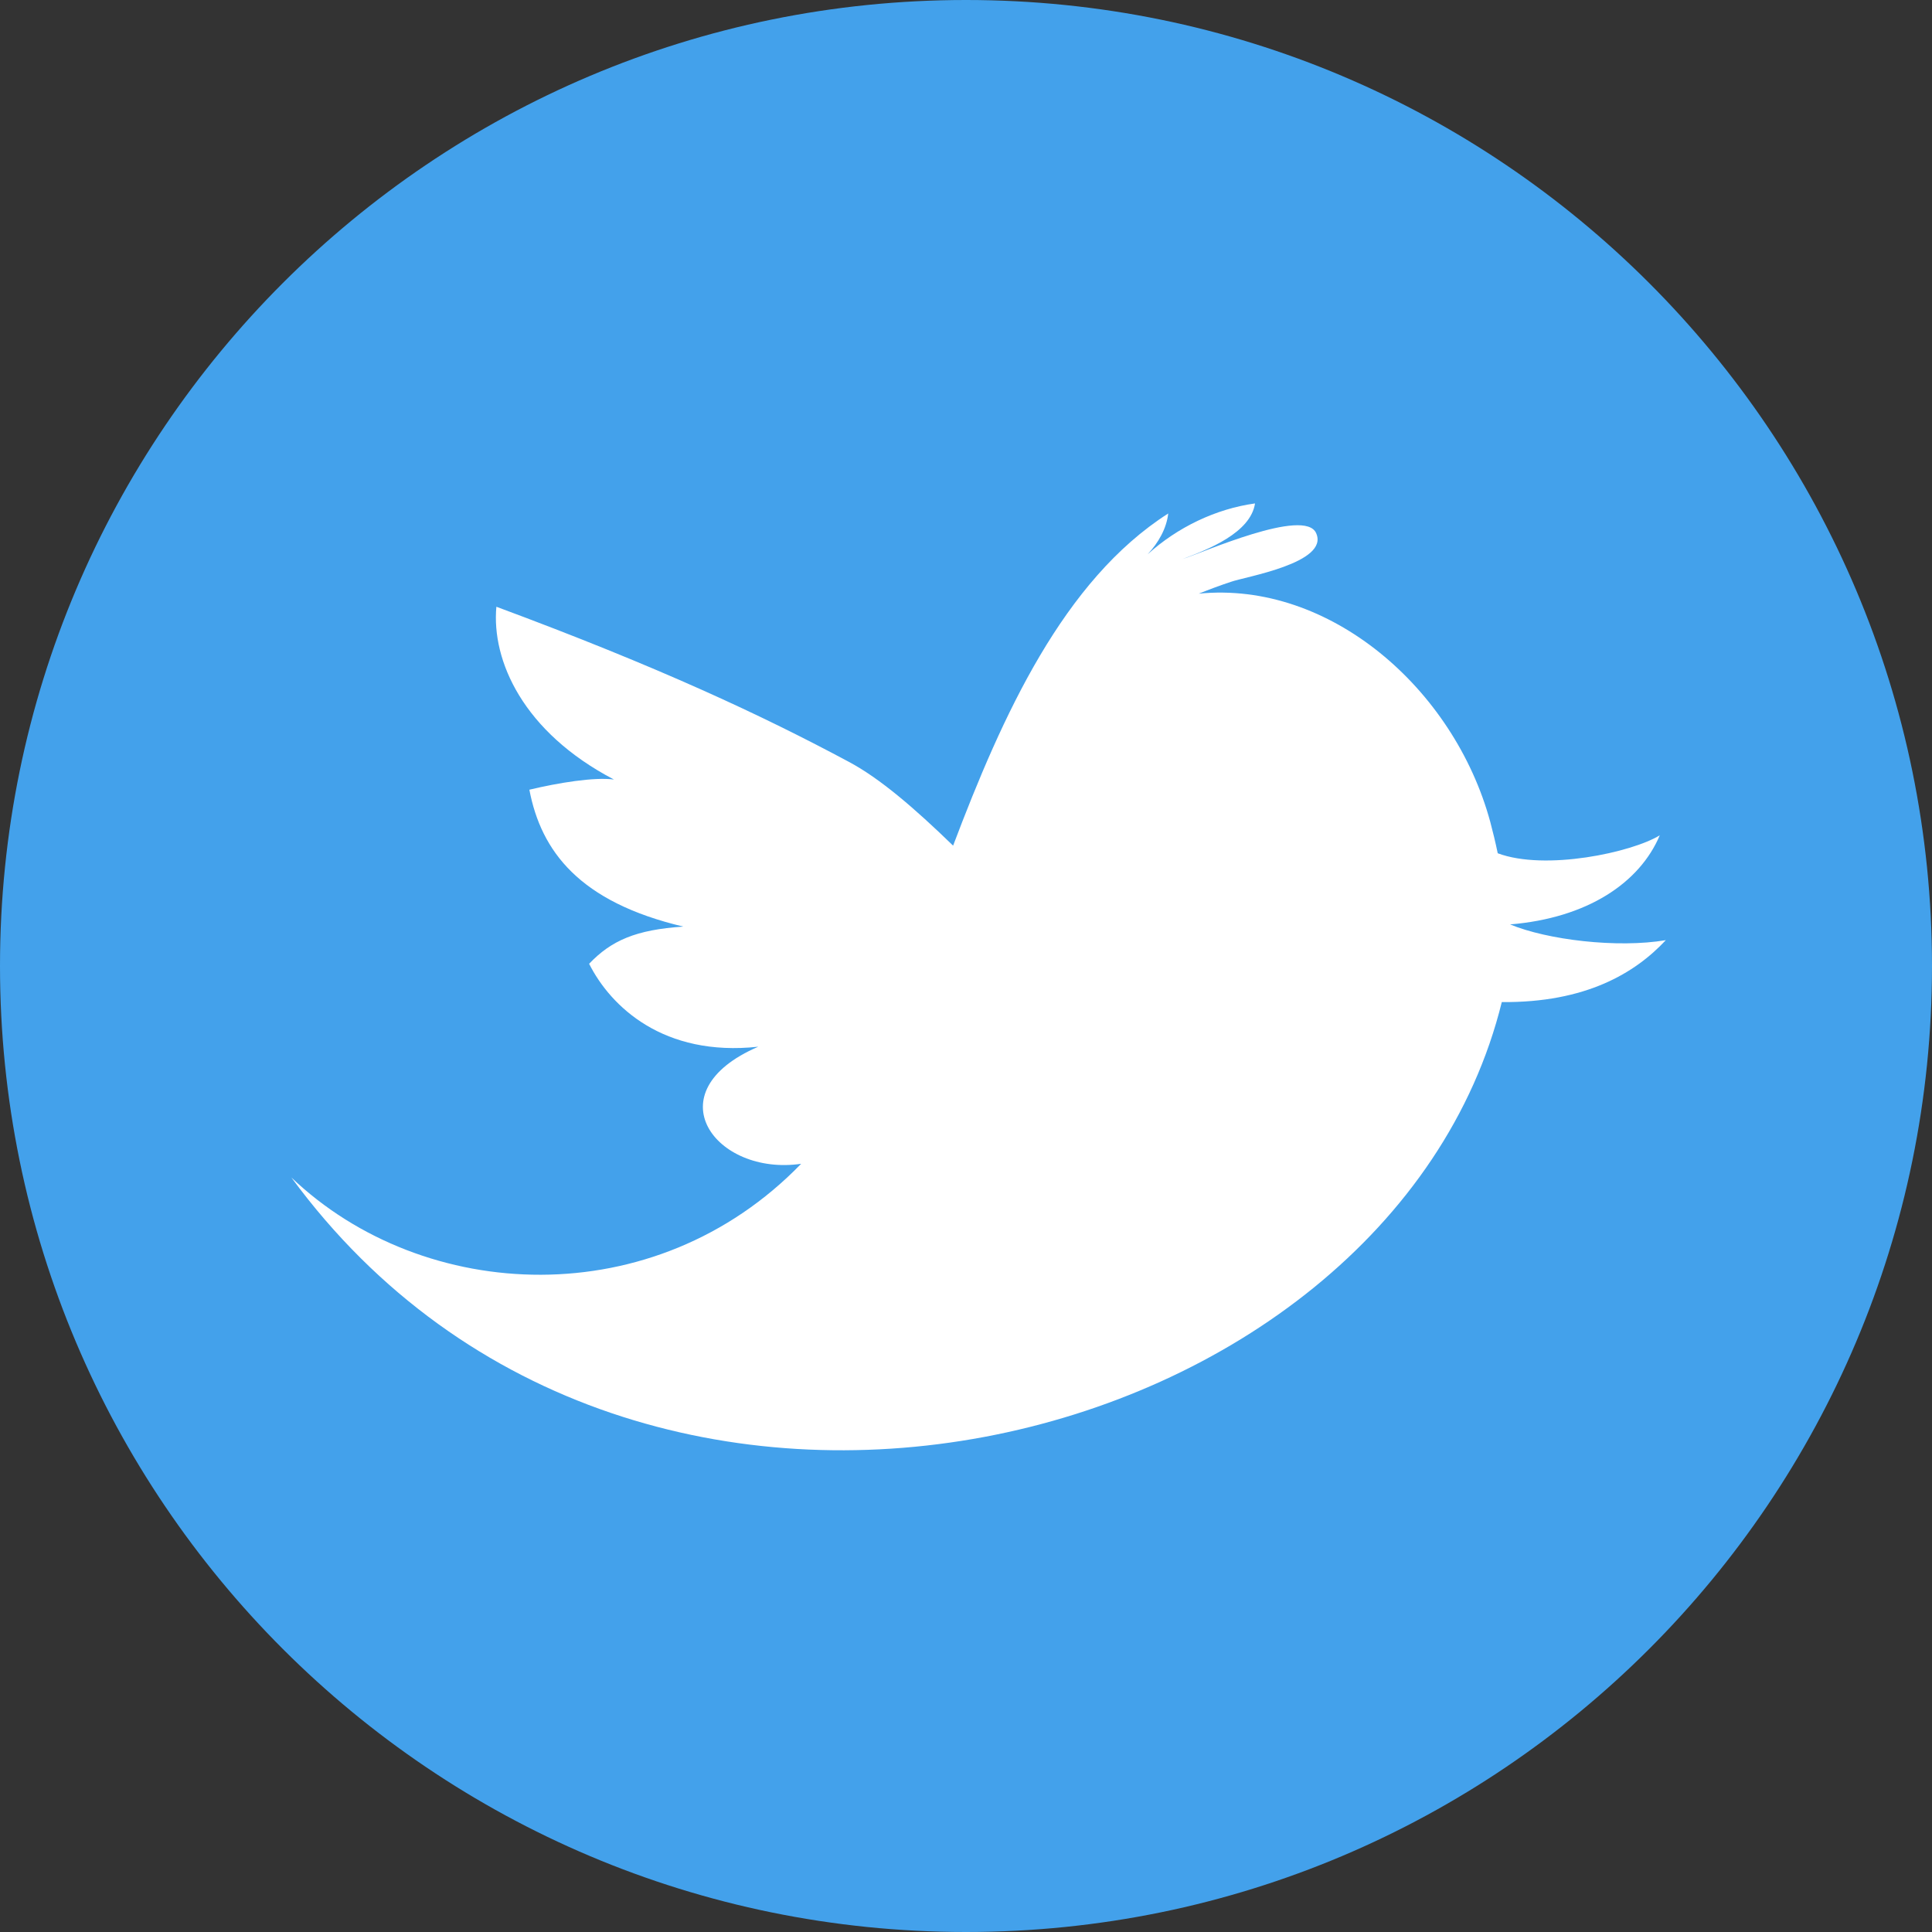<svg width="40" height="40" viewBox="0 0 40 40" fill="none" xmlns="http://www.w3.org/2000/svg">
<rect x="0" y="0" width="40" height="40" fill="#333333" stroke="none"/>
<path d="M20 40C31.046 40 40 31.046 40 20C40 8.954 31.046 0 20 0C8.954 0 0 8.954 0 20C0 31.046 8.954 40 20 40Z" fill="#43A1EB"/>
<path d="M31.265 19.139C32.863 19.007 33.947 18.28 34.364 17.294C33.787 17.648 31.997 18.035 31.009 17.666C30.961 17.435 30.907 17.214 30.854 17.015C30.101 14.249 27.522 12.022 24.82 12.291C25.039 12.203 25.261 12.12 25.482 12.047C25.779 11.94 27.524 11.656 27.25 11.04C27.018 10.498 24.886 11.449 24.485 11.574C25.015 11.375 25.891 11.032 25.984 10.423C25.173 10.534 24.376 10.918 23.761 11.476C23.983 11.237 24.151 10.945 24.187 10.631C22.021 12.014 20.756 14.803 19.733 17.508C18.93 16.729 18.217 16.116 17.578 15.775C15.785 14.814 13.642 13.81 10.277 12.562C10.174 13.675 10.828 15.155 12.711 16.139C12.303 16.085 11.558 16.207 10.96 16.35C11.203 17.625 11.997 18.676 14.147 19.184C13.165 19.249 12.657 19.472 12.197 19.954C12.644 20.841 13.736 21.885 15.699 21.671C13.517 22.611 14.81 24.355 16.587 24.095C13.555 27.226 8.776 26.996 6.032 24.378C13.197 34.141 28.773 30.151 31.093 20.747C32.833 20.762 33.855 20.145 34.489 19.465C33.486 19.635 32.034 19.459 31.265 19.139Z" fill="white"/>
</svg>
